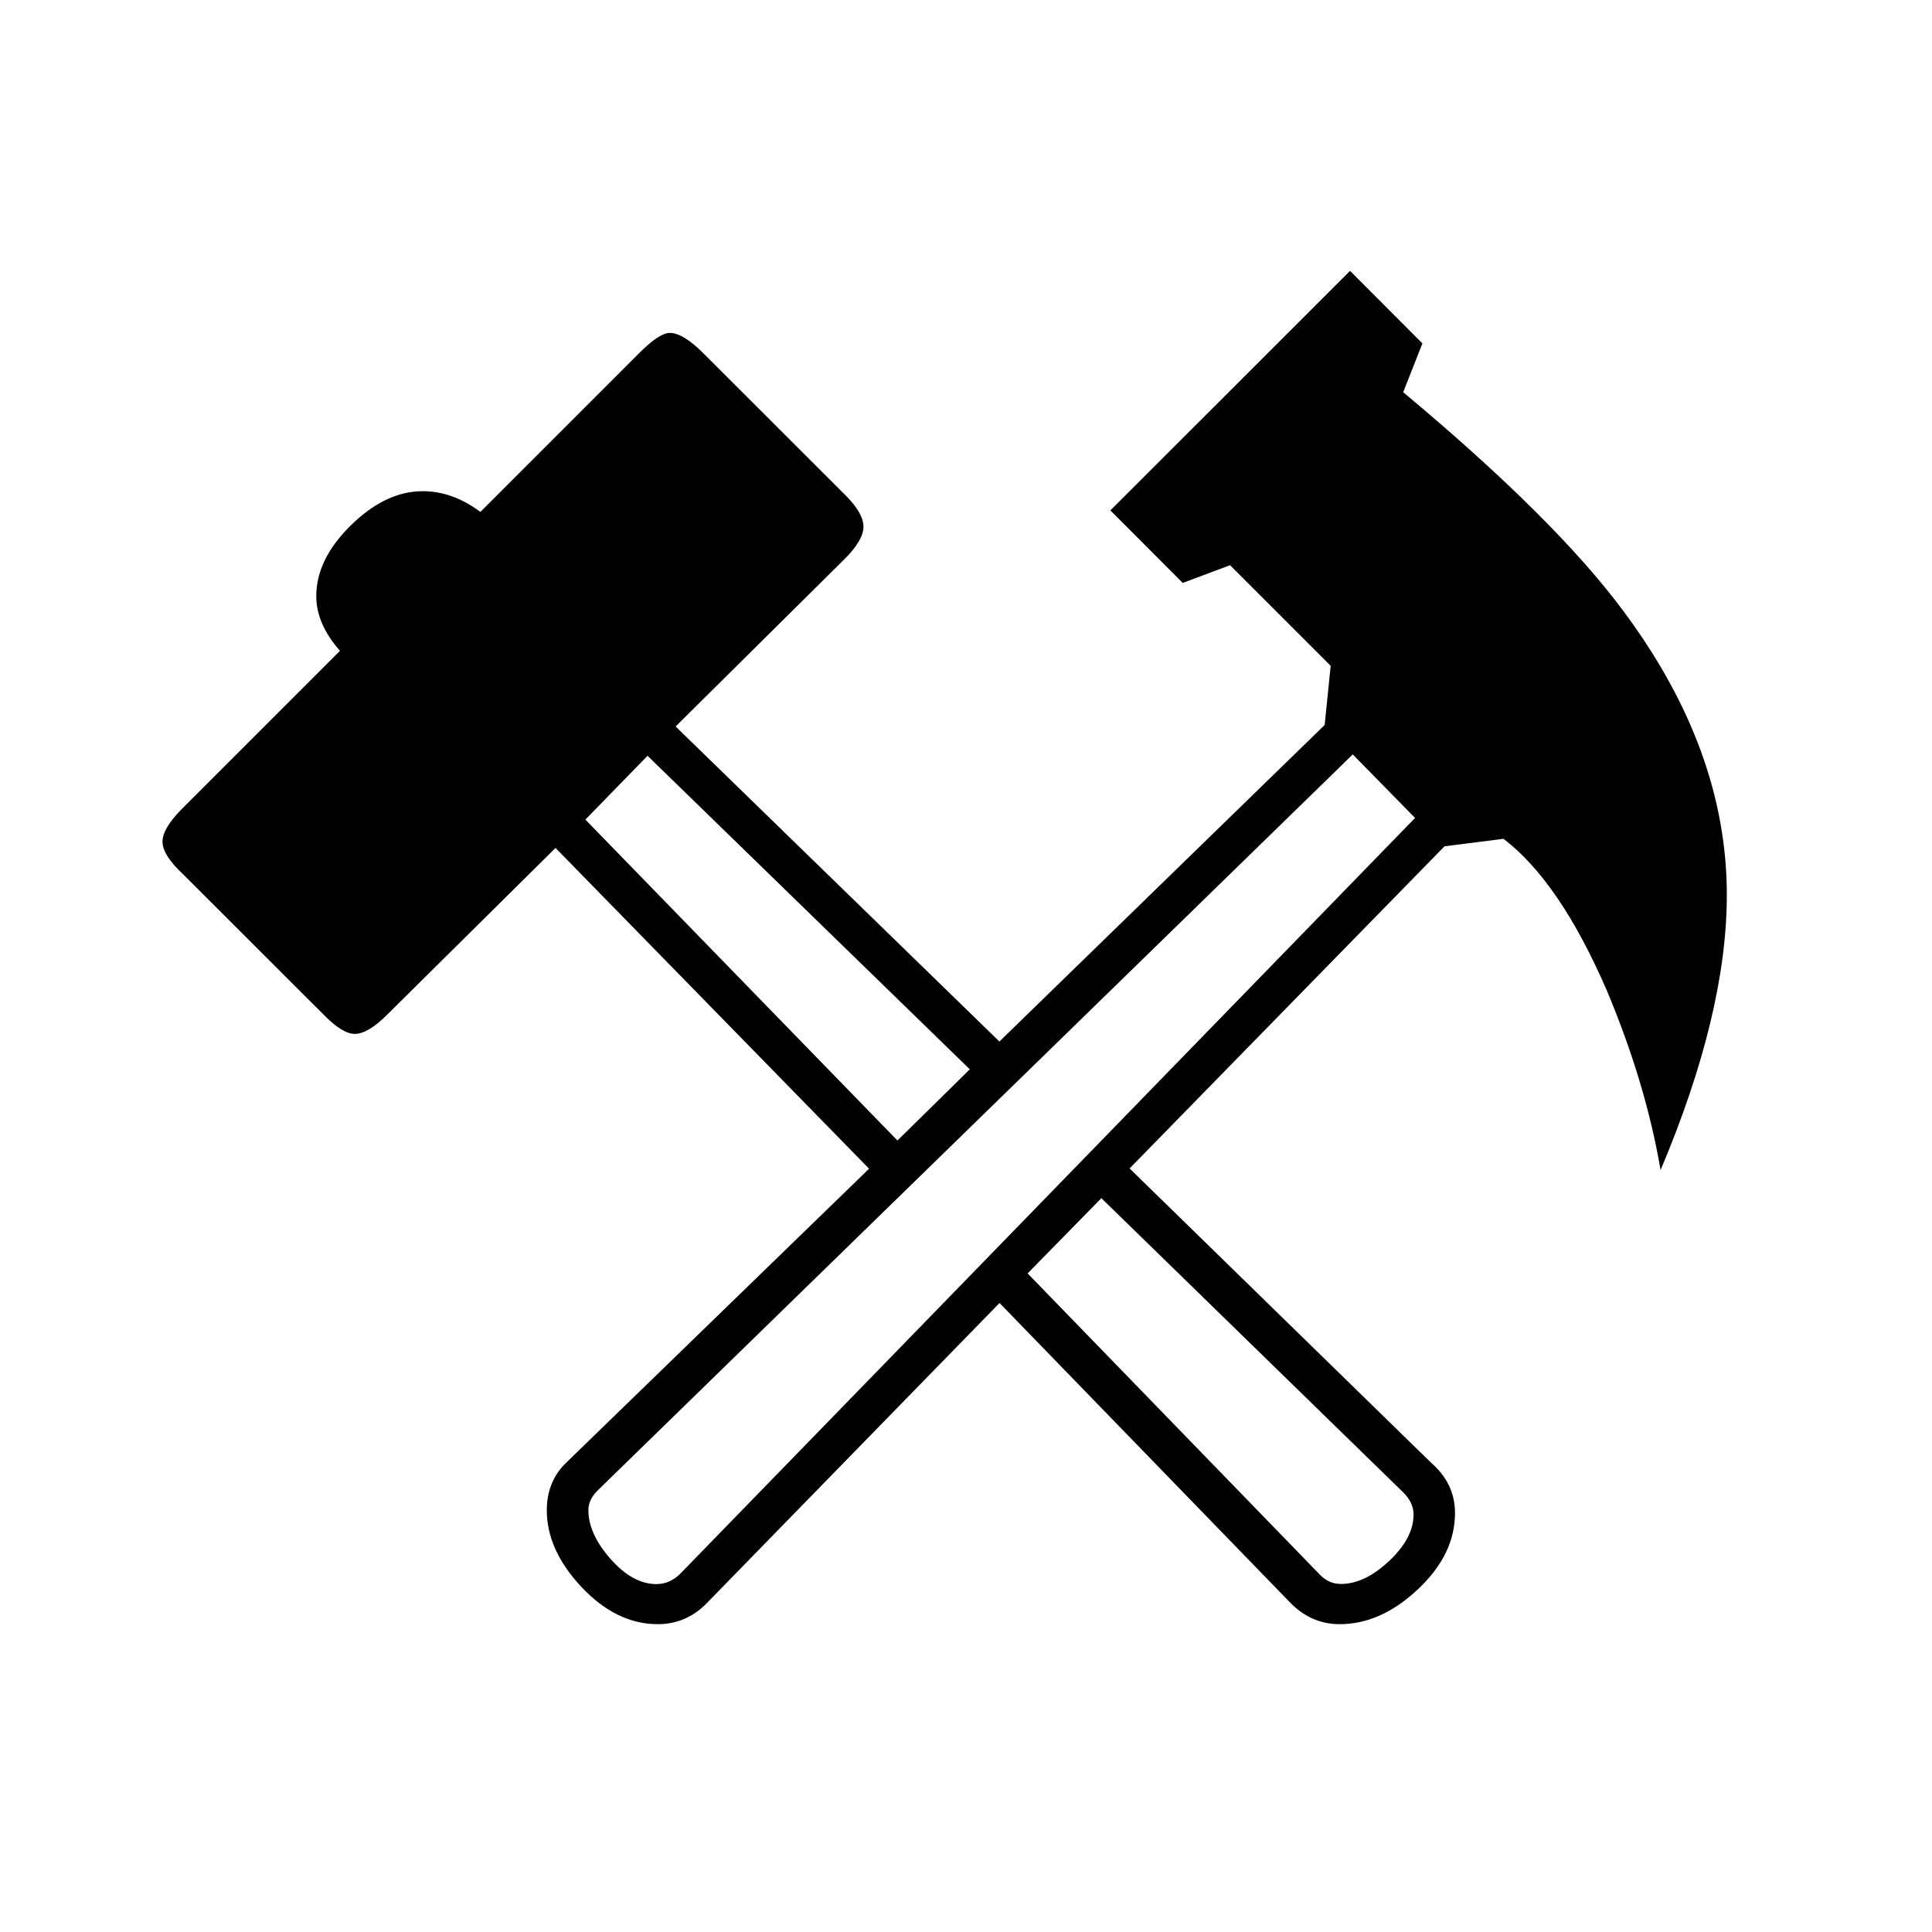 <?xml version="1.0" encoding="utf-8"?>
<!-- Generator: Adobe Illustrator 15.1.0, SVG Export Plug-In . SVG Version: 6.00 Build 0)  -->
<!DOCTYPE svg PUBLIC "-//W3C//DTD SVG 1.1//EN" "http://www.w3.org/Graphics/SVG/1.1/DTD/svg11.dtd">
<svg version="1.1" id="Layer_1" xmlns="http://www.w3.org/2000/svg" xmlns:xlink="http://www.w3.org/1999/xlink" x="0px" y="0px"
	 width="14.172px" height="14.172px" viewBox="0 0 14.172 14.172" enable-background="new 0 0 14.172 14.172" xml:space="preserve">
<g enable-background="new    ">
	<path d="M12.667,6.565c0,0.578-0.162,1.251-0.486,2.018c-0.073-0.428-0.204-0.863-0.392-1.312c-0.231-0.535-0.484-0.907-0.76-1.118
		l-0.433,0.055L8.286,8.571l2.213,2.16c0.116,0.101,0.174,0.224,0.174,0.367c0,0.204-0.091,0.39-0.271,0.559
		c-0.181,0.171-0.373,0.257-0.575,0.257c-0.137,0-0.257-0.052-0.357-0.152L7.332,9.558L5.194,11.75
		c-0.101,0.108-0.224,0.164-0.369,0.164c-0.203,0-0.389-0.092-0.559-0.272c-0.17-0.181-0.255-0.369-0.255-0.564
		c0-0.144,0.05-0.264,0.151-0.357l2.213-2.148l-2.3-2.353L2.84,7.443C2.746,7.537,2.667,7.584,2.602,7.584
		c-0.058,0-0.13-0.043-0.217-0.13L1.343,6.413C1.242,6.319,1.192,6.239,1.192,6.174c0-0.065,0.047-0.144,0.141-0.239l1.161-1.161
		c-0.115-0.13-0.174-0.264-0.174-0.401c0-0.181,0.085-0.354,0.255-0.521c0.17-0.166,0.345-0.249,0.526-0.249
		c0.145,0,0.285,0.05,0.423,0.152l1.161-1.161c0.101-0.102,0.177-0.152,0.228-0.152c0.065,0,0.148,0.05,0.249,0.152l1.042,1.041
		c0.087,0.087,0.13,0.164,0.13,0.229c0,0.065-0.047,0.146-0.141,0.239L4.956,5.329l2.375,2.311l2.386-2.322l0.044-0.434L9.023,4.146
		l-0.347,0.13L8.145,3.744l1.758-1.757l0.531,0.532l-0.141,0.358c0.745,0.622,1.283,1.157,1.615,1.605
		C12.415,5.162,12.667,5.856,12.667,6.565z M7.114,7.844l-2.364-2.3L4.294,6.012l2.289,2.354L7.114,7.844z M10.38,6L9.923,5.534
		l-5.542,5.402c-0.043,0.044-0.065,0.091-0.065,0.141c0,0.116,0.054,0.235,0.163,0.359c0.108,0.122,0.22,0.184,0.336,0.184
		c0.065,0,0.123-0.025,0.174-0.075L10.38,6z M10.369,11.11c0-0.059-0.025-0.112-0.075-0.162L8.079,8.789L7.538,9.341l2.147,2.213
		c0.044,0.044,0.094,0.065,0.151,0.065c0.116,0,0.234-0.056,0.353-0.168C10.309,11.339,10.369,11.225,10.369,11.11z"/>
</g>
</svg>
